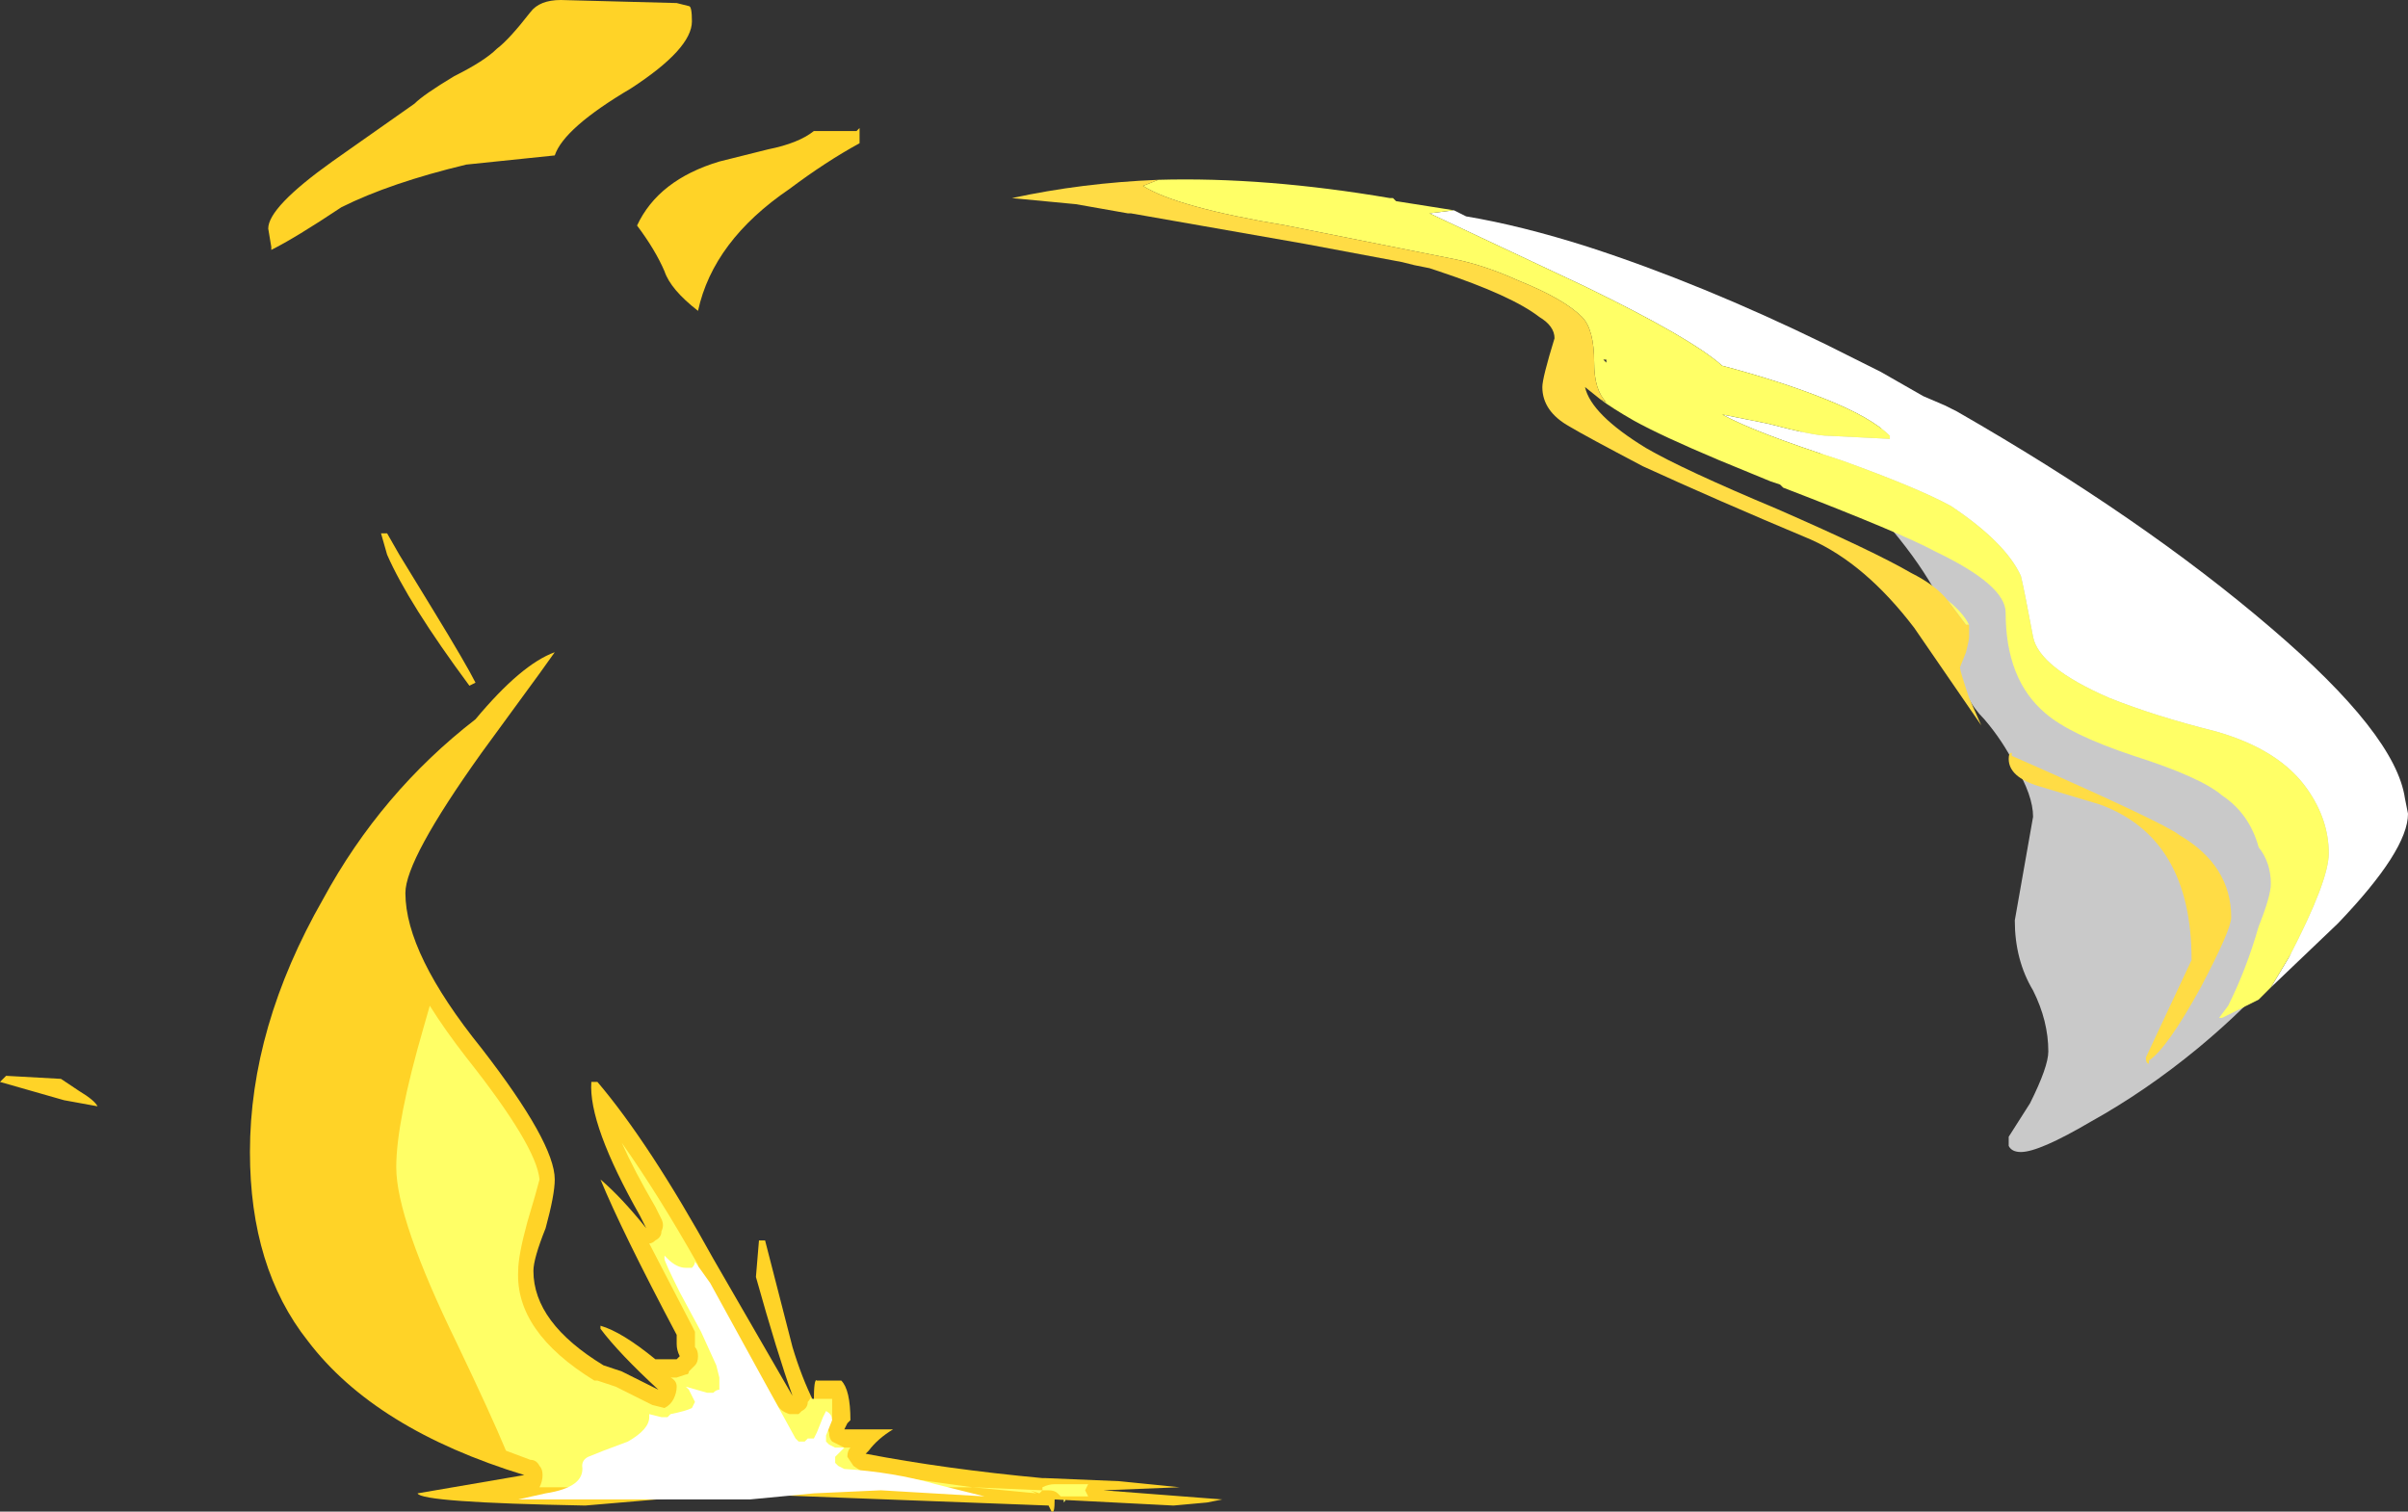 <?xml version="1.0" encoding="UTF-8" standalone="no"?>
<svg xmlns:ffdec="https://www.free-decompiler.com/flash" xmlns:xlink="http://www.w3.org/1999/xlink" ffdec:objectType="shape" height="24.8px" width="39.5px" xmlns="http://www.w3.org/2000/svg">
  <rect width="100%" height="100%" fill="#333333" stroke="none"/>
  <g transform="matrix(1.0, 0.0, 0.0, 1.0, 17.95, 23.0)">
    <path d="M-9.25 -22.8 Q-9.1 -23.0 -8.75 -23.0 L-6.85 -22.95 -6.65 -22.9 Q-6.6 -22.9 -6.6 -22.65 -6.6 -22.2 -7.6 -21.55 -8.7 -20.9 -8.85 -20.45 L-10.3 -20.3 Q-11.55 -20.0 -12.35 -19.6 -13.1 -19.1 -13.5 -18.9 L-13.5 -18.95 -13.55 -19.25 Q-13.55 -19.6 -12.5 -20.35 L-11.15 -21.3 Q-11.0 -21.45 -10.5 -21.75 -10.0 -22.0 -9.8 -22.2 -9.6 -22.35 -9.25 -22.8 M-7.5 -19.3 Q-7.15 -20.05 -6.15 -20.35 L-5.35 -20.55 Q-4.85 -20.65 -4.6 -20.85 L-3.9 -20.85 -3.85 -20.9 -3.85 -20.65 Q-4.4 -20.35 -5.0 -19.9 -6.25 -19.05 -6.5 -17.9 -6.95 -18.25 -7.05 -18.55 -7.2 -18.9 -7.5 -19.3 M-11.6 -14.25 L-11.4 -13.9 -10.85 -13.0 Q-10.3 -12.1 -10.15 -11.8 L-10.25 -11.75 Q-11.25 -13.1 -11.6 -13.9 L-11.7 -14.25 -11.6 -14.25 M-17.85 -5.35 L-16.95 -5.3 -16.65 -5.1 Q-16.4 -4.95 -16.35 -4.85 L-16.9 -4.95 -17.95 -5.25 -17.85 -5.35 M-13.85 -4.1 Q-13.85 -6.15 -12.65 -8.25 -11.7 -10.0 -10.15 -11.2 -9.4 -12.1 -8.85 -12.3 L-9.1 -11.95 -10.05 -10.65 Q-11.3 -8.9 -11.3 -8.35 -11.3 -7.35 -10.05 -5.8 -8.85 -4.25 -8.85 -3.65 -8.85 -3.4 -9.0 -2.85 -9.2 -2.35 -9.2 -2.15 -9.2 -1.3 -8.05 -0.6 L-7.75 -0.5 -7.15 -0.2 Q-7.8 -0.8 -8.1 -1.2 L-8.1 -1.25 Q-7.75 -1.15 -7.2 -0.7 L-6.85 -0.7 -6.8 -0.75 Q-6.85 -0.85 -6.85 -0.95 L-6.85 -1.1 Q-7.75 -2.8 -8.1 -3.65 -7.75 -3.35 -7.35 -2.85 L-7.45 -3.05 Q-8.3 -4.55 -8.25 -5.25 L-8.15 -5.25 Q-7.3 -4.25 -6.25 -2.35 L-4.95 -0.1 Q-5.2 -0.8 -5.55 -2.05 L-5.5 -2.65 -5.4 -2.65 -4.95 -0.9 Q-4.8 -0.4 -4.6 0.0 -4.6 -0.4 -4.55 -0.35 L-4.15 -0.35 Q-4.0 -0.2 -4.0 0.3 L-4.05 0.35 -4.1 0.45 -3.3 0.45 Q-3.55 0.6 -3.7 0.8 L-3.75 0.85 Q-2.45 1.1 -0.85 1.25 L-0.8 1.25 0.4 1.3 1.4 1.4 0.15 1.45 2.1 1.6 1.85 1.65 1.3 1.7 -0.65 1.6 Q-0.65 1.85 -0.7 1.8 L-0.75 1.7 -3.4 1.6 -6.0 1.5 -8.35 1.7 Q-11.05 1.65 -11.1 1.5 L-9.35 1.2 Q-11.8 0.45 -12.9 -1.0 -13.85 -2.2 -13.85 -4.1" fill="#ffd327" fill-rule="evenodd" stroke="none"/>
    <path d="M-11.45 -3.85 Q-11.45 -4.6 -11.0 -6.15 L-10.9 -6.5 Q-10.65 -6.1 -10.3 -5.65 -9.15 -4.2 -9.1 -3.65 -9.15 -3.45 -9.3 -2.95 -9.45 -2.4 -9.45 -2.15 -9.5 -1.15 -8.2 -0.35 L-8.15 -0.35 -7.85 -0.25 -7.25 0.05 -7.05 0.1 Q-6.95 0.05 -6.9 -0.05 -6.85 -0.15 -6.85 -0.25 -6.85 -0.35 -6.95 -0.4 L-6.85 -0.4 -6.7 -0.45 Q-6.65 -0.45 -6.65 -0.5 L-6.55 -0.6 Q-6.5 -0.65 -6.5 -0.75 -6.5 -0.85 -6.55 -0.9 L-6.55 -1.0 Q-6.55 -1.05 -6.55 -1.15 L-6.6 -1.25 -7.3 -2.6 Q-7.25 -2.6 -7.2 -2.65 -7.1 -2.7 -7.1 -2.8 -7.05 -2.9 -7.1 -3.0 L-7.2 -3.2 Q-7.55 -3.8 -7.75 -4.25 -7.15 -3.4 -6.5 -2.25 L-6.5 -2.2 -5.2 0.05 Q-5.15 0.15 -5.0 0.2 L-4.85 0.2 -4.8 0.15 Q-4.7 0.1 -4.7 0.0 -4.65 -0.05 -4.65 -0.1 L-4.65 -0.05 -4.3 -0.05 -4.3 0.25 -4.35 0.3 Q-4.4 0.4 -4.35 0.5 -4.35 0.6 -4.3 0.65 -4.2 0.7 -4.1 0.75 L-4.0 0.75 Q-4.05 0.8 -4.05 0.9 L-3.95 1.05 -3.8 1.15 -2.0 1.4 -3.2 1.4 Q-3.3 1.3 -3.4 1.3 L-6.0 1.25 -8.35 1.4 -9.1 1.4 Q-9.05 1.3 -9.05 1.2 -9.05 1.1 -9.1 1.05 -9.15 0.95 -9.25 0.95 L-9.65 0.8 Q-9.9 0.2 -10.45 -0.95 -11.45 -3.0 -11.45 -3.85 M-0.9 1.55 L-0.9 1.55 M-2.0 1.4 L-0.85 1.45 -0.85 1.4 Q-0.75 1.35 -0.65 1.35 L-0.1 1.35 -0.15 1.45 -0.1 1.55 -0.55 1.55 -0.5 1.6 Q-0.45 1.6 -0.5 1.65 L-0.5 1.6 -0.6 1.5 Q-0.65 1.45 -0.75 1.45 L-0.85 1.45 -0.9 1.5 -1.05 1.45 -0.95 1.5 -2.0 1.4" fill="#ffff66" fill-rule="evenodd" stroke="none"/>
    <path d="M-6.55 -2.3 L-6.3 -1.95 -4.9 0.6 -4.85 0.65 -4.75 0.65 -4.7 0.6 -4.6 0.6 -4.55 0.5 -4.45 0.25 -4.4 0.15 Q-4.3 0.2 -4.3 0.3 L-4.4 0.55 -4.4 0.65 -4.35 0.7 -4.25 0.75 -4.1 0.75 -4.25 0.9 -4.25 1.0 -4.2 1.05 -4.1 1.1 Q-3.3 1.15 -2.6 1.35 L-1.8 1.55 -3.5 1.45 -4.6 1.5 -5.65 1.6 -9.45 1.6 -9.0 1.5 Q-8.35 1.4 -8.4 1.05 -8.4 0.95 -8.3 0.9 L-8.05 0.8 -7.65 0.65 Q-7.3 0.45 -7.3 0.25 L-7.3 0.2 -7.1 0.25 -7.0 0.25 -6.95 0.2 Q-6.7 0.15 -6.6 0.1 L-6.55 0.0 -6.65 -0.2 -6.7 -0.25 -6.35 -0.15 -6.25 -0.15 Q-6.2 -0.2 -6.15 -0.2 L-6.15 -0.4 -6.2 -0.6 -6.45 -1.15 -6.8 -1.8 Q-7.05 -2.3 -7.05 -2.35 L-7.05 -2.4 -7.0 -2.35 Q-6.85 -2.2 -6.7 -2.2 L-6.6 -2.2 Q-6.55 -2.25 -6.55 -2.3" fill="#ffffff" fill-rule="evenodd" stroke="none"/>
    <path d="M11.6 -15.9 Q11.6 -16.3 13.0 -15.95 14.4 -15.55 16.05 -14.65 17.95 -13.6 19.1 -12.35 20.45 -10.85 20.45 -9.4 20.45 -7.75 18.1 -5.8 17.25 -5.1 16.35 -4.6 15.5 -4.1 15.2 -4.1 15.05 -4.1 15.0 -4.2 L15.0 -4.35 15.35 -4.9 Q15.65 -5.5 15.65 -5.75 15.65 -6.25 15.4 -6.75 15.1 -7.25 15.1 -7.9 L15.4 -9.6 Q15.4 -9.95 15.1 -10.45 14.9 -10.85 14.6 -11.2 14.25 -11.55 14.2 -12.0 L14.05 -12.75 Q13.7 -13.7 12.6 -14.85 L11.6 -15.9" fill="#ffffff" fill-opacity="0.737" fill-rule="evenodd" stroke="none"/>
    <path d="M5.9 -19.55 L6.1 -19.45 Q7.0 -19.3 8.1 -18.95 9.95 -18.35 12.0 -17.35 L12.9 -16.9 13.6 -16.5 13.95 -16.35 14.15 -16.25 Q17.2 -14.5 19.3 -12.7 21.35 -10.95 21.5 -9.9 L21.55 -9.65 Q21.55 -9.05 20.4 -7.85 L19.3 -6.8 19.6 -7.3 Q20.25 -8.55 20.25 -9.0 20.25 -9.55 19.9 -10.05 19.45 -10.7 18.4 -11.0 17.4 -11.25 16.65 -11.55 15.5 -12.05 15.4 -12.55 15.25 -13.35 15.2 -13.55 14.95 -14.1 14.05 -14.7 13.5 -15.0 12.25 -15.45 10.85 -15.9 10.3 -16.2 L11.05 -16.05 Q11.8 -15.85 12.05 -15.85 L13.05 -15.8 13.05 -15.85 Q12.75 -16.15 12.0 -16.45 11.25 -16.75 10.3 -17.0 9.8 -17.45 8.05 -18.3 L5.5 -19.5 5.9 -19.55" fill="#ffffff" fill-rule="evenodd" stroke="none"/>
    <path d="M5.9 -19.55 L5.5 -19.5 8.05 -18.3 Q9.8 -17.45 10.3 -17.0 11.25 -16.75 12.0 -16.45 12.75 -16.15 13.05 -15.85 L13.05 -15.8 12.05 -15.85 Q11.8 -15.85 11.05 -16.05 L10.3 -16.2 Q10.85 -15.9 12.25 -15.45 13.5 -15.0 14.05 -14.7 14.95 -14.1 15.2 -13.55 15.25 -13.35 15.4 -12.55 15.5 -12.05 16.65 -11.55 17.4 -11.25 18.4 -11.0 19.45 -10.7 19.9 -10.05 20.25 -9.55 20.25 -9.0 20.25 -8.55 19.6 -7.3 L19.3 -6.8 19.1 -6.6 18.5 -6.3 18.45 -6.3 18.6 -6.5 Q18.9 -7.1 19.1 -7.8 19.3 -8.3 19.3 -8.5 19.3 -8.85 19.1 -9.1 18.95 -9.65 18.5 -9.95 18.15 -10.25 17.05 -10.6 16.0 -10.95 15.6 -11.3 14.95 -11.85 14.95 -12.95 14.95 -13.4 13.8 -13.95 13.25 -14.25 11.3 -15.0 L11.25 -15.05 11.1 -15.1 10.25 -15.45 Q9.3 -15.85 8.85 -16.1 8.5 -16.3 8.3 -16.45 L8.4 -16.4 Q8.2 -16.6 8.2 -17.05 8.2 -17.6 8.0 -17.8 7.7 -18.1 6.95 -18.4 6.4 -18.65 5.9 -18.75 L3.15 -19.3 Q1.35 -19.6 0.8 -19.95 L1.05 -20.05 Q2.8 -20.1 4.85 -19.75 L4.9 -19.75 4.95 -19.7 5.9 -19.55 M14.0 -13.15 Q14.25 -12.95 14.35 -12.75 L14.3 -12.75 14.0 -13.15 M8.4 -17.1 L8.35 -17.1 8.4 -17.05 8.4 -17.1" fill="#ffff66" fill-rule="evenodd" stroke="none"/>
    <path d="M8.3 -16.45 L8.05 -16.65 Q8.15 -16.2 9.05 -15.65 9.65 -15.3 11.2 -14.65 12.8 -13.95 13.4 -13.6 13.8 -13.4 14.0 -13.15 L14.3 -12.75 14.35 -12.75 14.35 -12.55 Q14.35 -12.5 14.3 -12.3 L14.2 -12.05 Q14.2 -12.0 14.35 -11.55 L14.55 -11.1 13.45 -12.7 Q12.65 -13.75 11.75 -14.15 10.2 -14.8 9.0 -15.35 8.05 -15.85 7.8 -16.0 7.35 -16.25 7.35 -16.65 7.35 -16.8 7.55 -17.45 7.55 -17.65 7.3 -17.8 6.85 -18.15 5.65 -18.55 L5.5 -18.6 5.25 -18.65 5.05 -18.7 3.45 -19.0 0.6 -19.5 0.55 -19.5 -0.3 -19.65 -1.35 -19.75 Q-0.2 -20.0 1.05 -20.05 L0.8 -19.95 Q1.35 -19.6 3.15 -19.3 L5.9 -18.75 Q6.4 -18.65 6.95 -18.4 7.7 -18.1 8.0 -17.8 8.2 -17.6 8.2 -17.05 8.2 -16.6 8.4 -16.4 L8.3 -16.45 M18.65 -7.95 Q18.65 -7.75 18.15 -6.8 17.6 -5.8 17.3 -5.6 L17.3 -5.55 Q17.25 -5.55 17.25 -5.65 L18.0 -7.25 Q18.0 -9.25 16.5 -9.8 L15.5 -10.1 Q15.0 -10.25 15.0 -10.55 15.0 -10.65 15.05 -10.65 L15.05 -10.6 Q17.55 -9.5 17.8 -9.3 18.65 -8.8 18.65 -7.95" fill="#ffdc45" fill-rule="evenodd" stroke="none"/>
  </g>
</svg>
